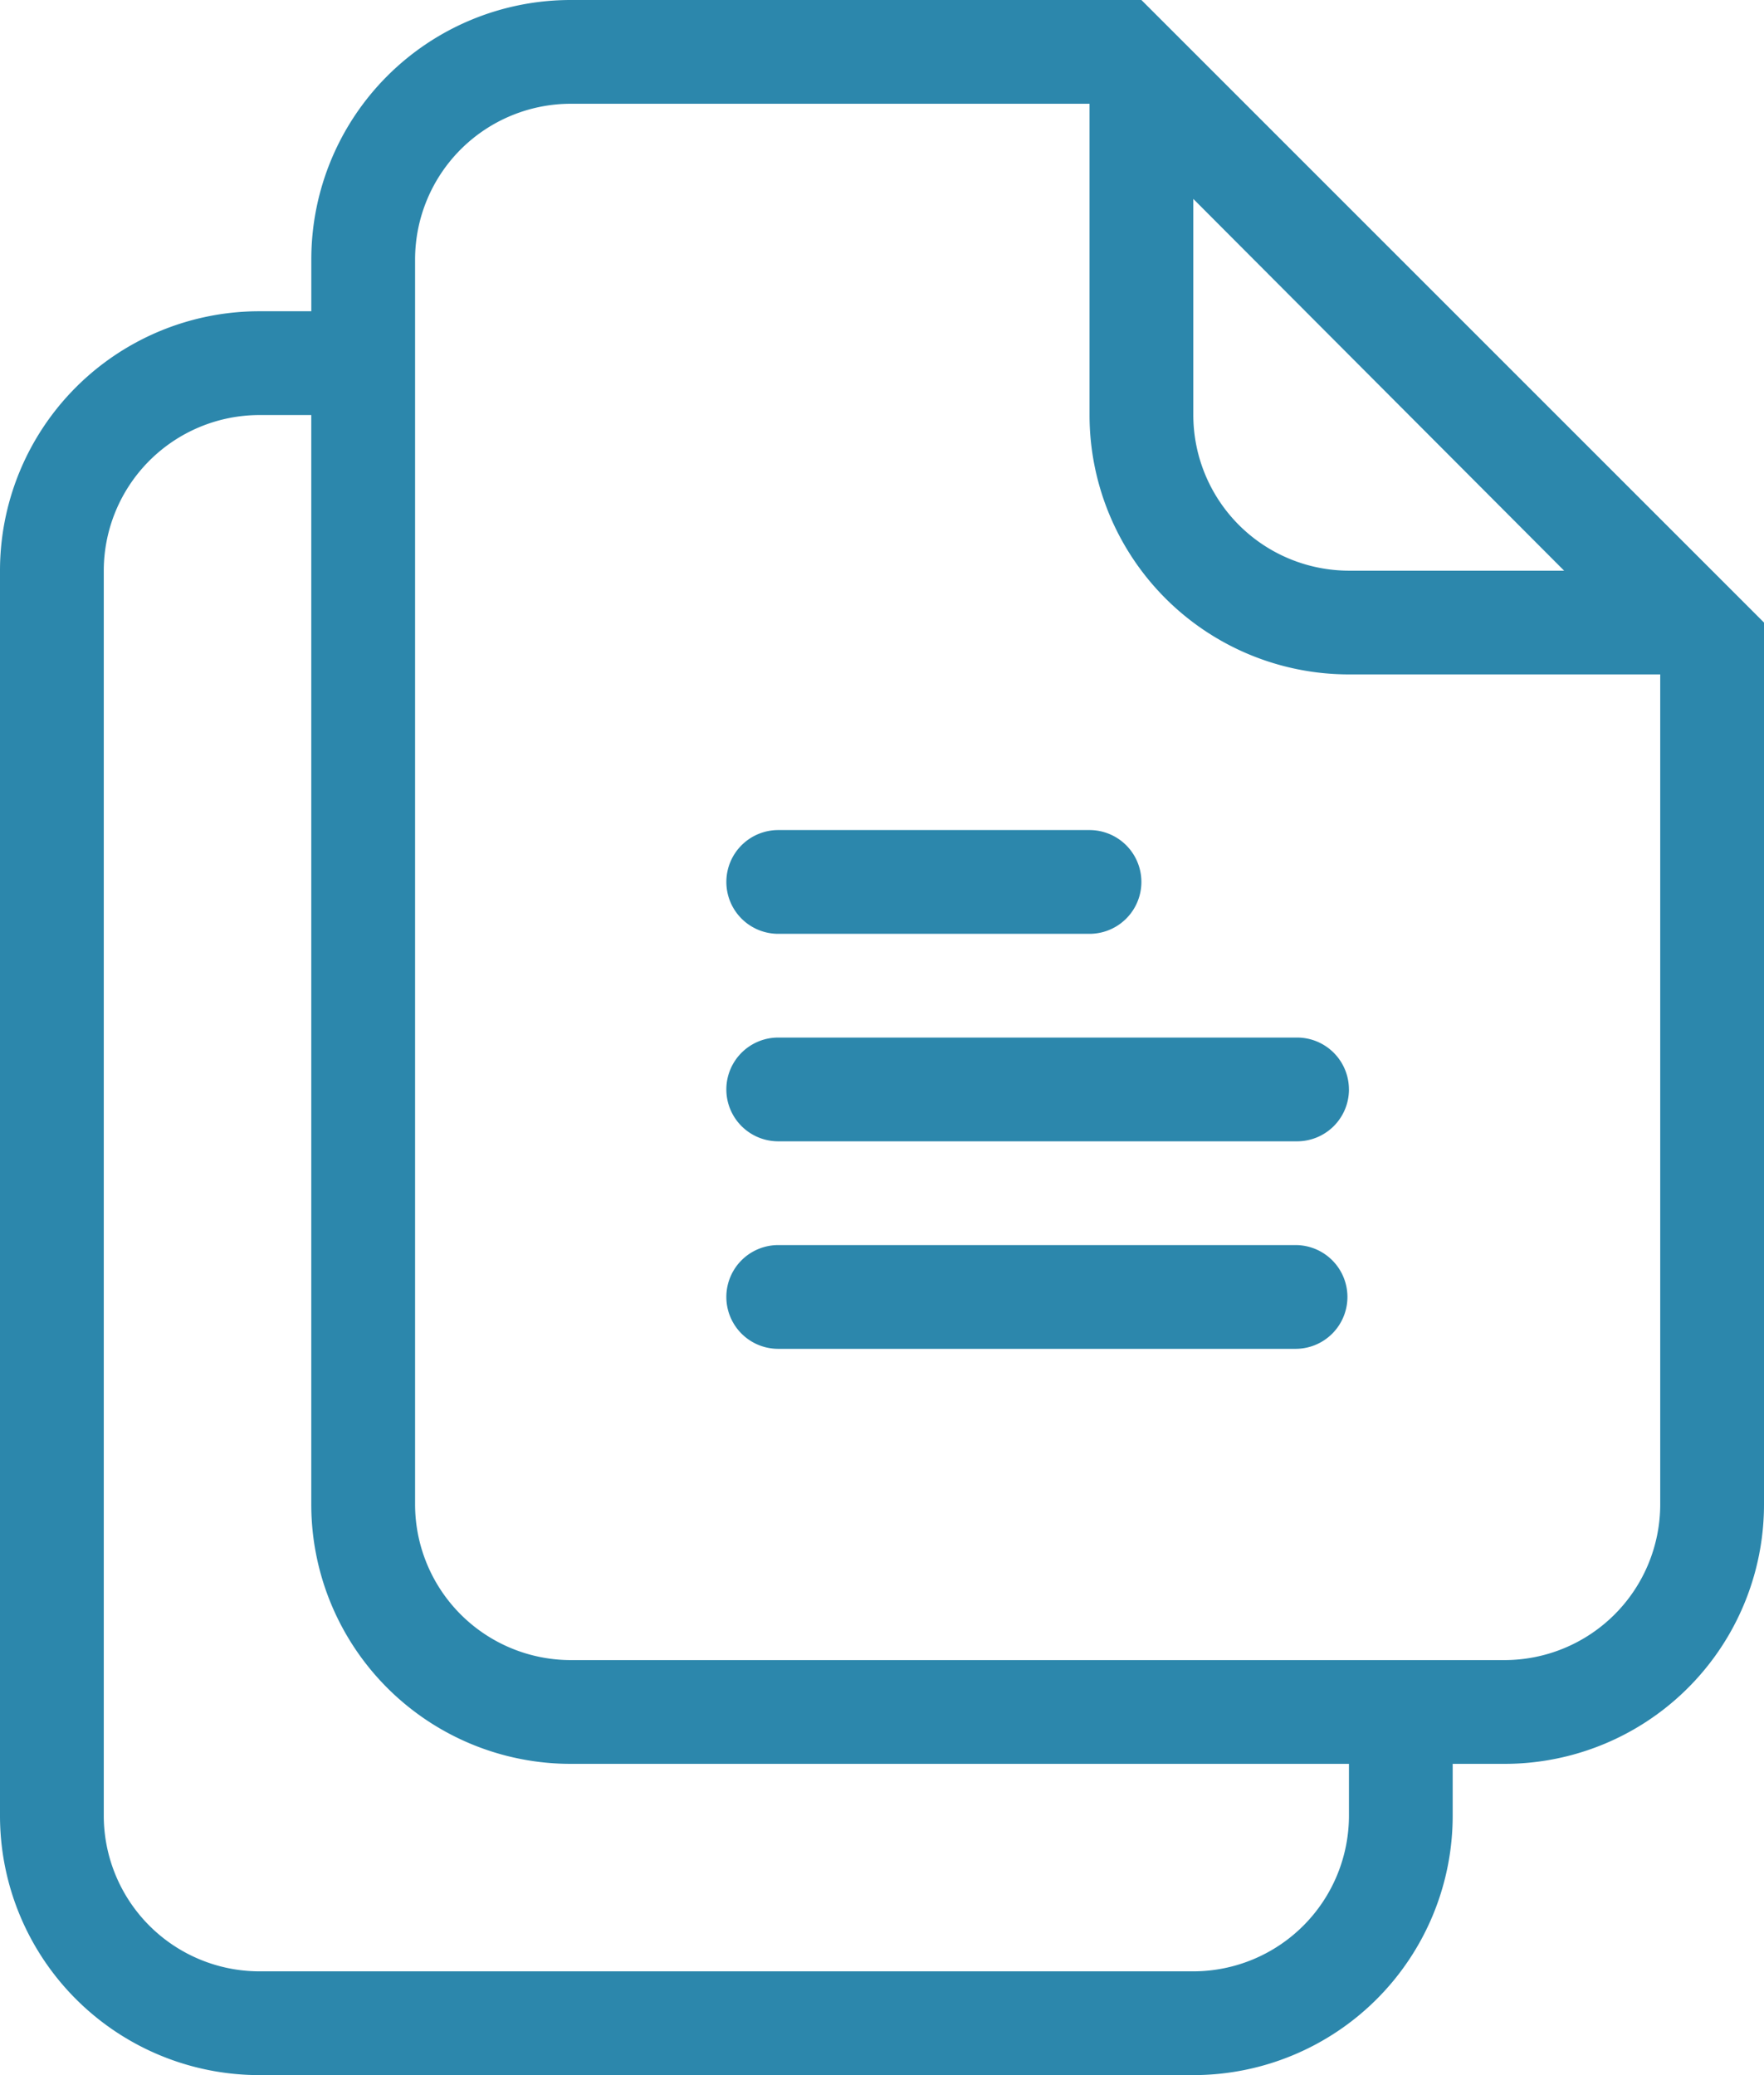 <svg xmlns="http://www.w3.org/2000/svg" width="52" height="61.177" viewBox="0 0 52 61.177"><defs><style>.a{fill:#2c87ac;}</style></defs><path class="a" d="M72.047,0H55.224a7.647,7.647,0,0,0-7.647,7.647V9.176H46.047A7.647,7.647,0,0,0,38.4,16.824V53.529a7.647,7.647,0,0,0,7.647,7.647H73.576a7.647,7.647,0,0,0,7.647-7.647V52h1.529A7.647,7.647,0,0,0,90.4,44.353v-26ZM84.508,16.824H78.165a4.593,4.593,0,0,1-4.588-4.588V5.864ZM78.165,53.529a4.593,4.593,0,0,1-4.588,4.588H46.047a4.593,4.593,0,0,1-4.588-4.588V16.824a4.593,4.593,0,0,1,4.588-4.588h1.529V44.353A7.647,7.647,0,0,0,55.224,52H78.165Zm9.176-9.176a4.593,4.593,0,0,1-4.588,4.588H55.224a4.593,4.593,0,0,1-4.588-4.588V7.647a4.593,4.593,0,0,1,4.588-4.588H70.518v9.176a7.647,7.647,0,0,0,7.647,7.647h9.176ZM59.812,26a1.529,1.529,0,0,1,1.529-1.529h9.176a1.529,1.529,0,1,1,0,3.059H61.341A1.529,1.529,0,0,1,59.812,26Zm18.353,6.118a1.529,1.529,0,0,1-1.529,1.529H61.341a1.529,1.529,0,1,1,0-3.059H76.635a1.529,1.529,0,0,1,1.529,1.529Zm-.045,6.118a1.529,1.529,0,0,1-1.532,1.529H61.341a1.529,1.529,0,0,1,0-3.059H76.588a1.529,1.529,0,0,1,1.532,1.529Z" transform="translate(-38.4)"/></svg>